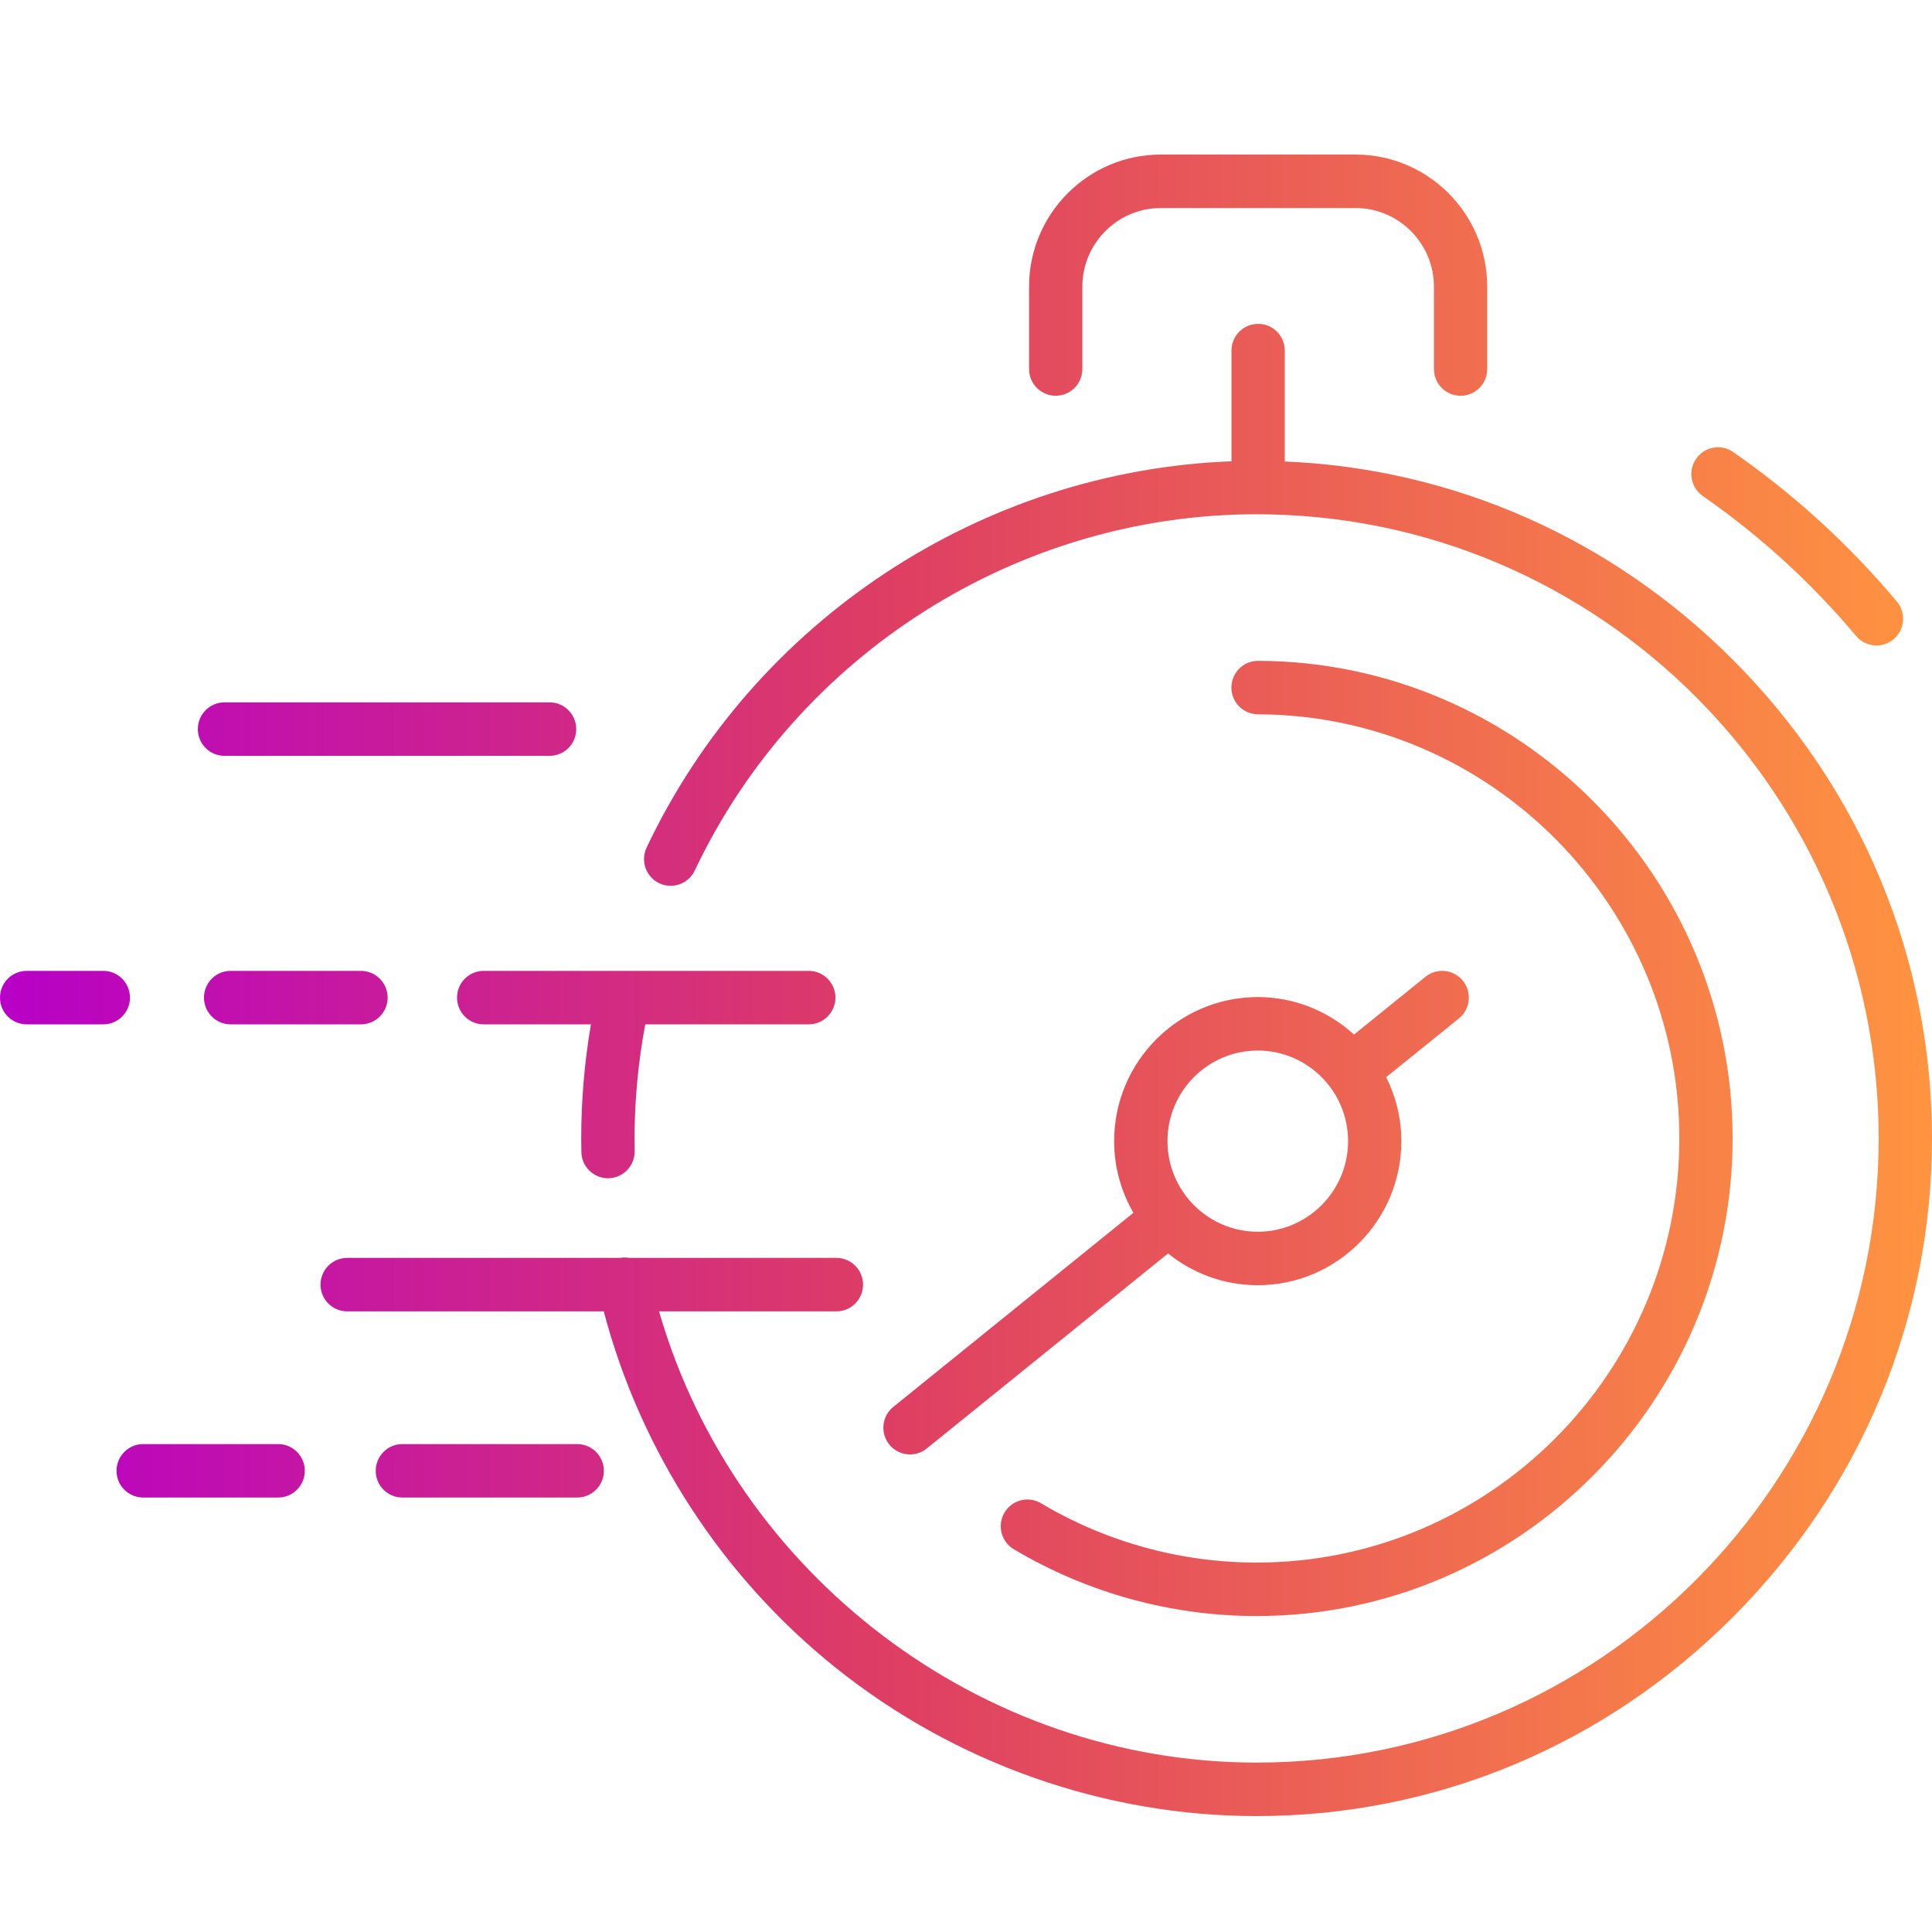 <svg width="50" height="50" viewBox="0 0 50 50" fill="none" xmlns="http://www.w3.org/2000/svg">
<g id="icon">
<path id="Vector" d="M43.461 29.462C43.461 23.43 38.569 18.506 32.556 18.486C32.175 18.485 31.867 18.174 31.869 17.792C31.87 17.411 32.179 17.102 32.558 17.102H32.561C39.332 17.124 44.84 22.669 44.84 29.462C44.84 36.256 39.314 41.823 32.521 41.823C30.311 41.823 28.138 41.225 26.237 40.094C25.91 39.899 25.802 39.474 25.996 39.146C26.19 38.817 26.613 38.709 26.941 38.904C28.628 39.908 30.558 40.439 32.521 40.439C38.553 40.439 43.461 35.515 43.461 29.462H43.461ZM44.857 17.085C41.715 13.933 37.617 12.125 33.25 11.943V9.073C33.25 8.69 32.942 8.381 32.561 8.381C32.18 8.381 31.871 8.69 31.871 9.073V11.938C25.413 12.182 19.52 16.052 16.734 21.936C16.571 22.281 16.717 22.694 17.061 22.858C17.405 23.022 17.816 22.875 17.98 22.53C20.632 16.928 26.34 13.309 32.521 13.309C41.398 13.309 48.62 20.555 48.62 29.462C48.62 38.37 41.398 45.616 32.521 45.616C25.389 45.616 19.024 40.755 17.056 33.938H21.646C22.027 33.938 22.336 33.628 22.336 33.246C22.336 32.864 22.027 32.554 21.646 32.554H16.283C16.208 32.54 16.13 32.541 16.051 32.554H8.985C8.604 32.554 8.295 32.864 8.295 33.246C8.295 33.628 8.604 33.938 8.985 33.938H15.625C16.58 37.559 18.699 40.821 21.641 43.172C24.731 45.64 28.595 47 32.521 47C37.16 47 41.541 45.167 44.857 41.84C48.173 38.512 50 34.117 50 29.462C50 24.808 48.173 20.413 44.857 17.085ZM44.069 12.837C44.803 13.347 45.511 13.912 46.172 14.515C46.833 15.119 47.46 15.773 48.035 16.459C48.172 16.622 48.367 16.705 48.564 16.705C48.721 16.705 48.878 16.652 49.007 16.543C49.299 16.297 49.336 15.86 49.091 15.568C48.476 14.835 47.806 14.136 47.101 13.492C46.395 12.847 45.639 12.244 44.854 11.698C44.541 11.481 44.111 11.559 43.895 11.874C43.678 12.188 43.756 12.619 44.069 12.836L44.069 12.837ZM27.322 10.242C27.703 10.242 28.011 9.933 28.011 9.551V7.42C28.011 6.297 28.922 5.384 30.04 5.384H35.081C36.2 5.384 37.11 6.297 37.11 7.42V9.551C37.11 9.933 37.419 10.242 37.8 10.242C38.181 10.242 38.489 9.933 38.489 9.551V7.42C38.489 5.534 36.961 4 35.081 4H30.04C28.161 4 26.632 5.534 26.632 7.42V9.551C26.632 9.933 26.941 10.242 27.322 10.242ZM5.81 19.561H14.224C14.605 19.561 14.913 19.252 14.913 18.869C14.913 18.487 14.605 18.177 14.224 18.177H5.81C5.429 18.177 5.12 18.487 5.12 18.869C5.12 19.252 5.429 19.561 5.81 19.561ZM20.931 26.51C21.312 26.51 21.621 26.2 21.621 25.818C21.621 25.436 21.312 25.126 20.931 25.126H16.142C16.142 25.126 16.14 25.126 16.139 25.126H12.517C12.136 25.126 11.828 25.436 11.828 25.818C11.828 26.2 12.136 26.51 12.517 26.51H15.293C15.127 27.485 15.042 28.474 15.042 29.462C15.042 29.58 15.043 29.698 15.046 29.815C15.053 30.192 15.361 30.493 15.735 30.493C15.74 30.493 15.745 30.493 15.749 30.493C16.13 30.485 16.432 30.169 16.425 29.787C16.423 29.679 16.422 29.571 16.422 29.462C16.422 28.473 16.518 27.483 16.699 26.51H20.931ZM5.968 25.126C5.588 25.126 5.279 25.436 5.279 25.818C5.279 26.2 5.588 26.51 5.968 26.51H9.342C9.723 26.51 10.032 26.2 10.032 25.818C10.032 25.436 9.723 25.126 9.342 25.126H5.968ZM14.938 37.373H10.413C10.033 37.373 9.724 37.682 9.724 38.065C9.724 38.447 10.033 38.756 10.413 38.756H14.938C15.319 38.756 15.628 38.447 15.628 38.065C15.628 37.682 15.319 37.373 14.938 37.373ZM7.199 37.373H3.706C3.325 37.373 3.016 37.682 3.016 38.065C3.016 38.447 3.325 38.756 3.706 38.756H7.199C7.58 38.756 7.888 38.447 7.888 38.065C7.888 37.682 7.58 37.373 7.199 37.373ZM3.363 25.818C3.363 25.436 3.055 25.126 2.674 25.126H0.69C0.309 25.126 0 25.436 0 25.818C0 26.2 0.309 26.51 0.69 26.51H2.674C3.055 26.51 3.364 26.2 3.364 25.818H3.363ZM23.118 36.411L29.332 31.388C29.017 30.841 28.834 30.208 28.834 29.532C28.834 27.476 30.502 25.804 32.551 25.804C33.509 25.804 34.382 26.173 35.042 26.774L36.891 25.279C37.187 25.039 37.622 25.086 37.86 25.384C38.099 25.681 38.053 26.117 37.756 26.357L35.875 27.877C36.123 28.376 36.267 28.937 36.267 29.532C36.267 31.588 34.599 33.261 32.55 33.261C31.672 33.261 30.866 32.952 30.23 32.439L23.983 37.488C23.856 37.591 23.703 37.641 23.551 37.641C23.35 37.641 23.15 37.553 23.014 37.383C22.775 37.086 22.822 36.65 23.118 36.411ZM30.214 29.532C30.214 30.825 31.262 31.877 32.551 31.877C33.839 31.877 34.888 30.825 34.888 29.532C34.888 28.24 33.839 27.188 32.551 27.188C31.262 27.188 30.214 28.24 30.214 29.532Z" fill="url(#paint0_linear_151_308)"/>
</g>
<defs>
<linearGradient id="paint0_linear_151_308" x1="0" y1="10.235" x2="50" y2="10.235" gradientUnits="userSpaceOnUse">
<stop stop-color="#B700C7"/>
<stop offset="0.46" stop-color="#DE3E63"/>
<stop offset="1" stop-color="#FF9440"/>
</linearGradient>
</defs>
</svg>
